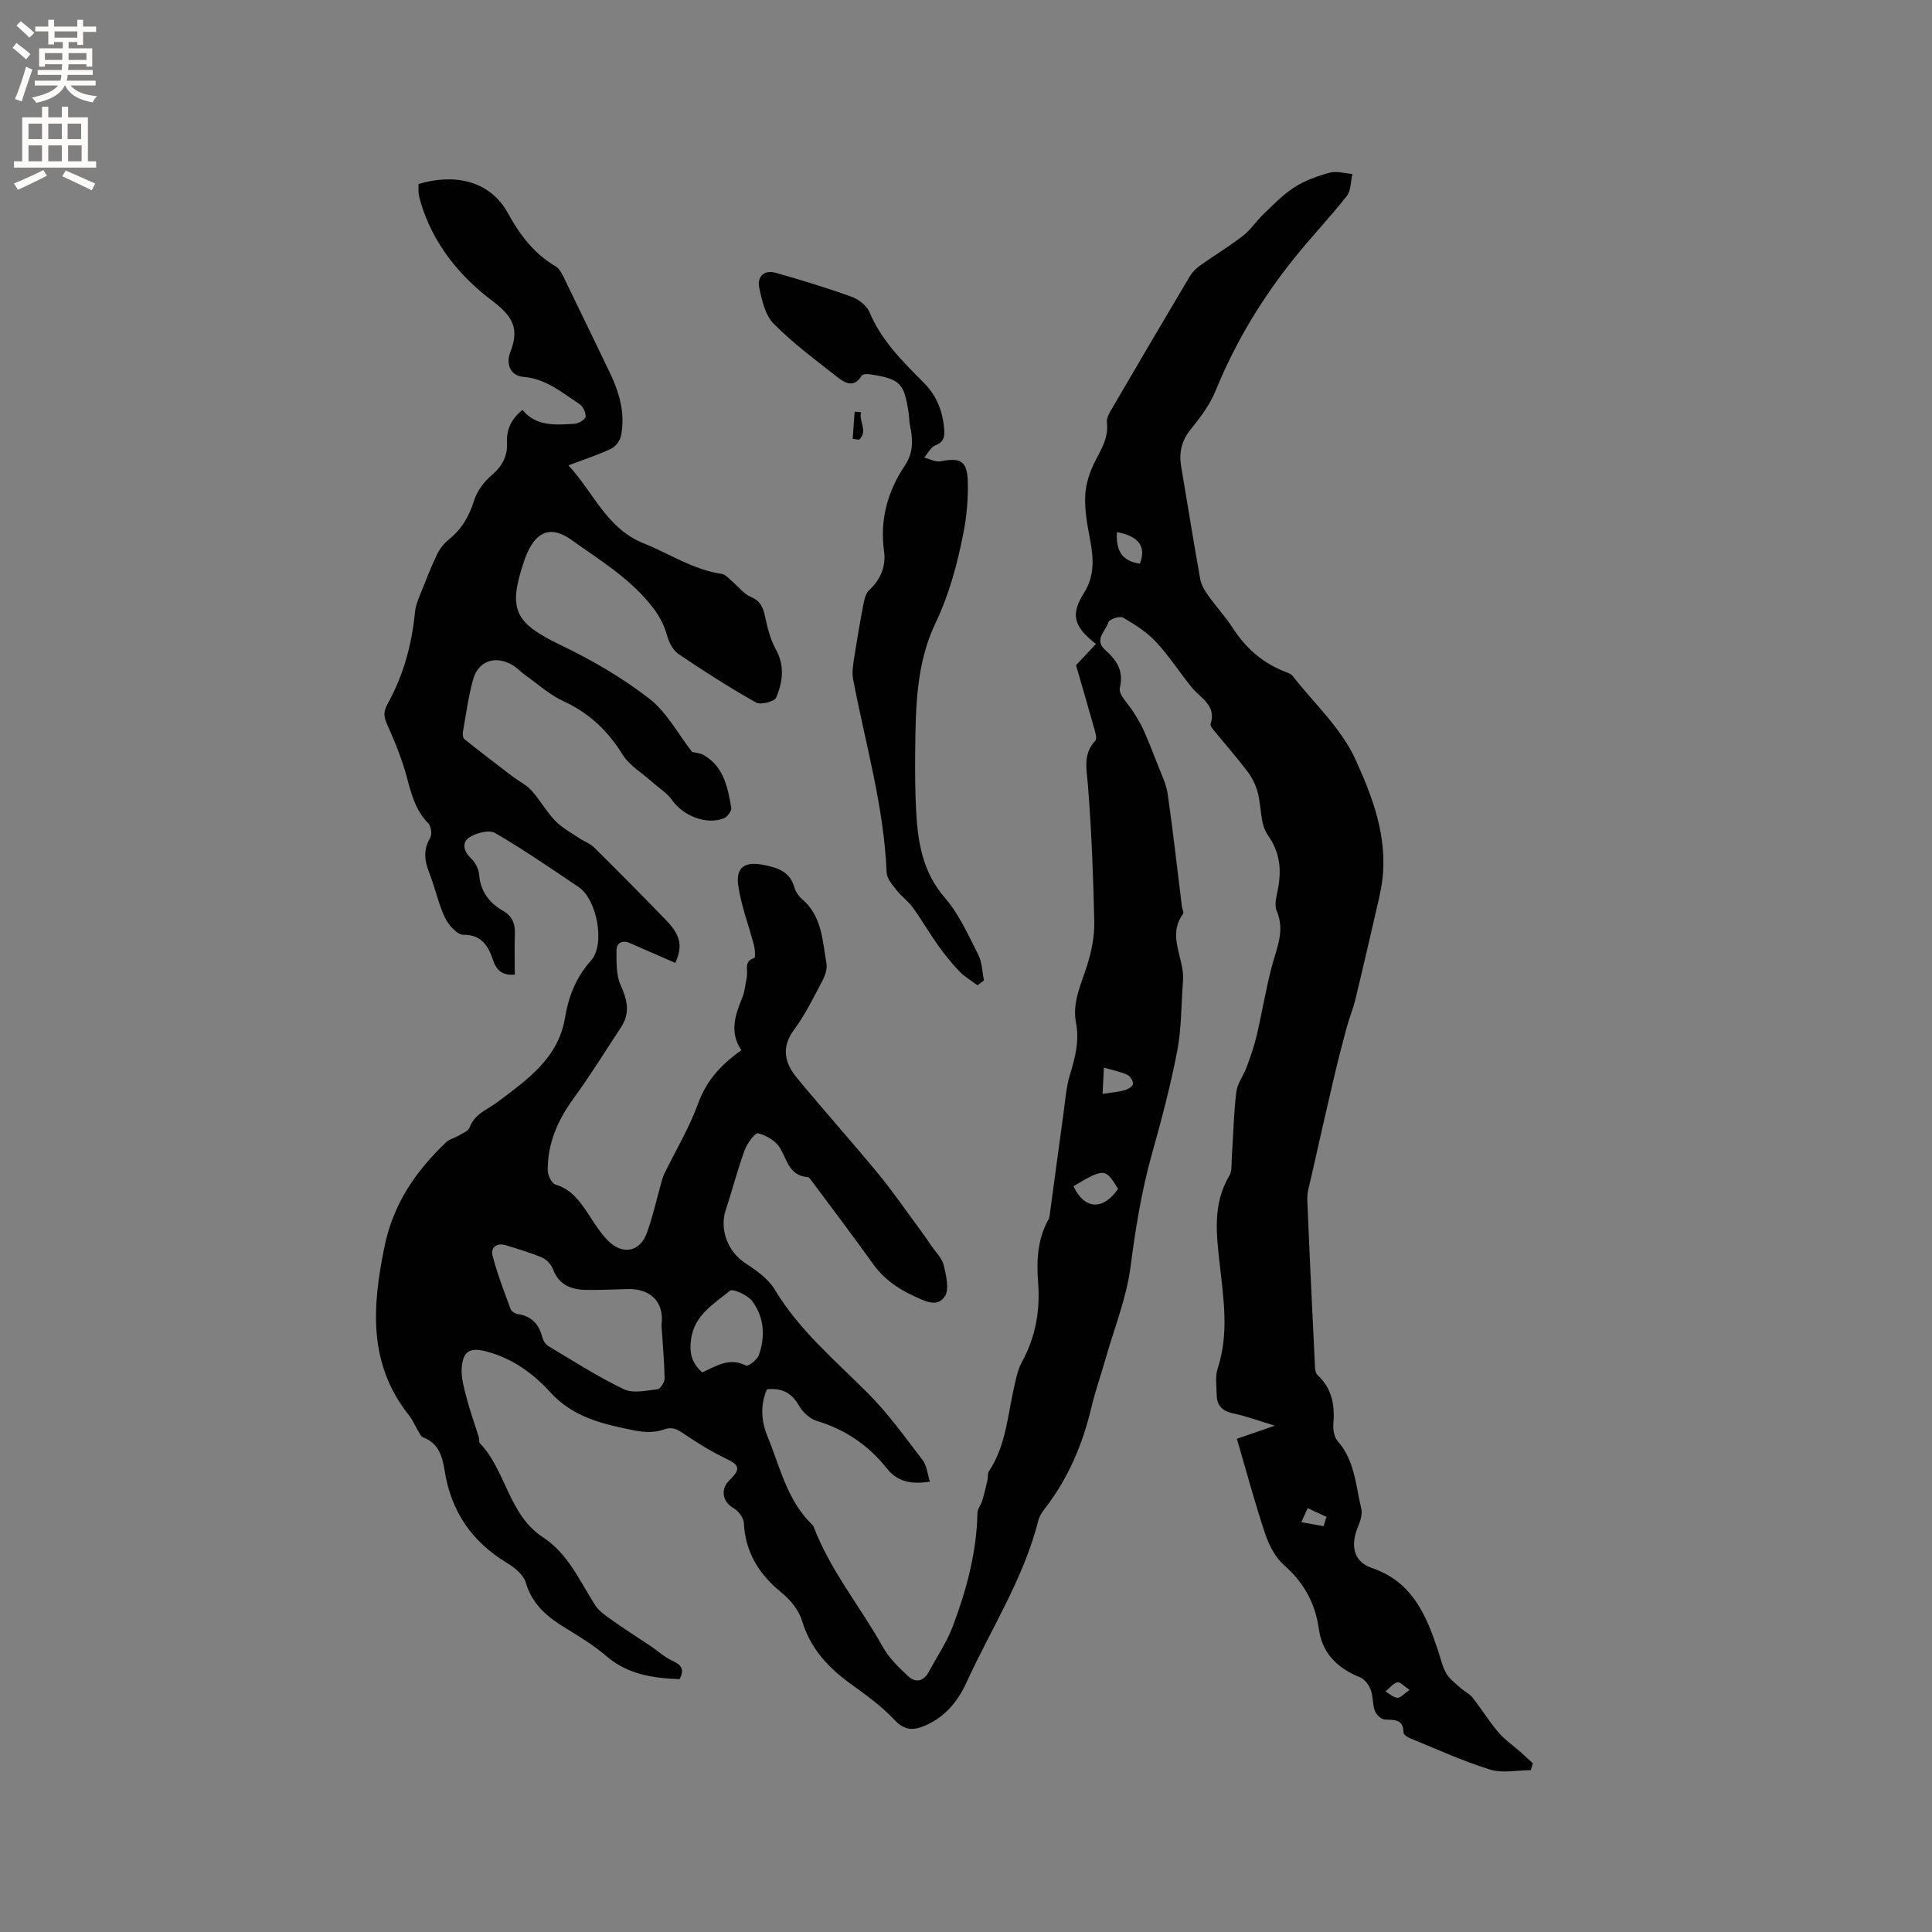 <svg enable-background="new 0 0 400 400" viewBox="0 0 400 400" xmlns="http://www.w3.org/2000/svg"><rect x="0" y="0" width="400" height="400" fill="#808080" stroke="none"/><g fill="#010102"><path d="m140.7 347.65c-5.6-.21-10.79-1-15.19-4.79-2.63-2.27-5.67-4.1-8.65-5.93-3.7-2.26-6.71-4.87-8.02-9.31-.47-1.59-2.28-3.06-3.83-4-7.32-4.42-11.64-10.69-12.96-19.19-.43-2.74-1.2-5.64-4.42-6.82-.49-.18-.8-.95-1.13-1.48-.61-.99-1.04-2.12-1.76-3.02-8.55-10.7-7.7-22.52-5.13-35.03 1.84-8.95 6.52-15.65 12.82-21.65.64-.61 1.66-.79 2.45-1.27.85-.51 2.06-.97 2.35-1.74 1.08-2.86 3.68-3.67 5.83-5.29 6.02-4.55 12.51-9 13.9-17.34.75-4.47 2.29-8.46 5.41-11.93 2.98-3.32 1.26-12.64-2.6-15.23-5.69-3.83-11.35-7.73-17.27-11.17-1.24-.72-3.92-.02-5.35.92-1.51.99-1.24 2.81.33 4.29.86.81 1.6 2.15 1.7 3.31.29 3.5 2.02 5.91 4.94 7.58 1.87 1.06 2.56 2.61 2.48 4.72-.1 2.83-.02 5.67-.02 8.52-2.27.15-3.66-.58-4.47-2.94-.95-2.78-2.21-5.35-6.15-5.32-1.3.01-3.12-2.04-3.84-3.56-1.39-2.94-2.04-6.23-3.25-9.28-1-2.51-1.26-4.76.19-7.23.42-.71.21-2.4-.37-2.99-2.68-2.71-3.52-6.1-4.47-9.62-1.01-3.73-2.49-7.37-4.08-10.91-.73-1.62-.75-2.68.14-4.28 3.27-5.9 5.01-12.31 5.65-19.04.1-1.1.53-2.2.95-3.25 1.15-2.89 2.27-5.79 3.61-8.6.56-1.18 1.48-2.32 2.5-3.14 2.68-2.14 4.16-4.84 5.2-8.1.62-1.95 2.09-3.87 3.68-5.22 2.15-1.83 3.23-3.97 3.1-6.6-.14-2.81.86-4.93 3.19-6.86 2.86 3.5 6.88 3.1 10.78 2.88.84-.05 2.24-.88 2.3-1.46.09-.86-.56-2.18-1.31-2.66-3.59-2.33-6.88-5.21-11.54-5.59-2.85-.23-3.63-2.82-2.76-5.04 1.88-4.83.74-7.35-3.69-10.69-6.79-5.11-12.36-11.91-14.87-20.51-.18-.61-.33-1.23-.4-1.85s-.01-1.26-.01-1.84c6.99-2.13 14.64-1.01 18.51 6.05 2.4 4.38 5.37 8.36 9.84 10.98.74.43 1.27 1.39 1.67 2.21 3.16 6.46 6.25 12.96 9.4 19.44 2.08 4.28 3.46 8.71 2.48 13.49-.2 1-1.13 2.21-2.05 2.65-2.65 1.25-5.46 2.15-8.82 3.42 5.27 5.71 7.89 13.07 15.57 16.15 5.37 2.16 10.27 5.47 16.18 6.33.79.11 1.5 1 2.19 1.59 1.26 1.05 2.32 2.53 3.75 3.13 1.97.82 2.58 2.1 2.99 4 .51 2.34 1.08 4.78 2.22 6.83 1.93 3.45 1.48 6.84.09 10.07-.36.83-3.2 1.55-4.15 1.01-5.49-3.1-10.82-6.5-16.05-10.04-1.15-.78-1.99-2.43-2.37-3.84-.72-2.61-1.96-4.65-3.73-6.77-4.55-5.45-10.49-9.03-16.11-13.05-4-2.86-7.02-1.89-9.05 2.6-.26.58-.49 1.17-.7 1.77-3.44 10.22-1.97 12.85 7.76 17.53 6.36 3.06 12.58 6.69 18.14 10.99 3.62 2.8 5.94 7.28 8.87 11.04.56.15 1.65.2 2.48.69 4.1 2.42 4.89 6.68 5.63 10.85.11.64-.79 1.89-1.5 2.18-3.58 1.48-8.47-.48-10.75-3.74-1.04-1.49-2.73-2.51-4.12-3.76-2.09-1.87-4.73-3.41-6.15-5.7-3.08-4.96-6.96-8.62-12.28-11.06-2.82-1.3-5.23-3.5-7.81-5.33-.95-.67-1.75-1.58-2.74-2.15-3.53-2.03-7.06-.81-8.11 3.05-.97 3.56-1.47 7.25-2.11 10.9-.08.45.02 1.18.33 1.43 3.27 2.61 6.59 5.16 9.92 7.69 1.3.99 2.86 1.73 3.94 2.91 1.77 1.96 3.07 4.35 4.89 6.25 1.38 1.45 3.24 2.45 4.93 3.59 1.03.7 2.31 1.13 3.17 1.98 5.05 5 10.05 10.04 14.99 15.16 3 3.11 3.33 5.39 1.81 8.74-3.16-1.39-6.31-2.77-9.46-4.13-1.55-.67-2.71.03-2.71 1.52 0 2.44-.1 5.13.87 7.25 1.4 3.07 1.98 5.77.07 8.68-3.26 4.94-6.37 9.99-9.85 14.77-3.29 4.52-5.41 9.36-5.32 14.97.02.99.85 2.61 1.63 2.84 3.25.98 4.97 3.39 6.69 5.97 1.29 1.94 2.51 3.98 4.13 5.62 3.02 3.06 6.62 2.37 8.06-1.57 1.25-3.42 2.02-7 3.02-10.51.17-.6.33-1.21.6-1.76 2.36-4.83 5.17-9.5 6.99-14.52 1.73-4.77 4.77-8.11 8.97-11.05-2.54-3.74-1.29-7.28.18-10.88.55-1.35.65-2.88.94-4.33.28-1.37-.71-3.22 1.58-3.89.21-.06.13-1.74-.09-2.59-1.07-4.14-2.65-8.19-3.26-12.38-.55-3.83 1.35-5.06 5.2-4.31 2.89.56 5.52 1.37 6.44 4.71.24.87.86 1.77 1.56 2.37 4.13 3.53 4.23 8.58 5.06 13.32.19 1.11-.27 2.5-.82 3.55-1.83 3.46-3.56 7.04-5.88 10.17-2.74 3.71-1.93 6.94.59 9.99 5.52 6.69 11.31 13.14 16.82 19.83 3.07 3.73 5.81 7.73 8.69 11.62.81 1.1 1.59 2.23 2.36 3.36.89 1.31 2.18 2.54 2.52 3.98.5 2.12 1.2 5.01.2 6.48-1.62 2.4-4.32.83-6.59-.21-3.33-1.54-6.14-3.59-8.31-6.63-4.1-5.75-8.38-11.37-12.6-17.04-.24-.33-.55-.83-.85-.85-3.78-.28-4.24-3.45-5.71-5.98-.86-1.48-2.86-2.67-4.57-3.1-.62-.16-2.29 2.12-2.8 3.53-1.48 4.05-2.55 8.25-3.9 12.35-1.36 4.1.48 8.69 4.07 11.03 2.27 1.47 4.72 3.21 6.07 5.45 5.07 8.42 12.45 14.62 19.26 21.43 4.21 4.21 7.72 9.13 11.35 13.87.88 1.15 1 2.87 1.52 4.47-3.75.56-6.61.15-8.92-2.75-3.77-4.74-8.56-8.04-14.46-9.81-1.45-.44-2.96-1.81-3.72-3.16-1.51-2.67-3.56-3.72-6.64-3.41-1.39 3.21-1.22 6.53.11 9.75 2.59 6.3 4.03 13.2 9.19 18.22.15.15.3.32.37.51 3.45 9.05 9.65 16.52 14.32 24.87 1.29 2.3 3.31 4.27 5.28 6.09 1.44 1.33 3.13 1.11 4.18-.84 1.7-3.15 3.76-6.17 5.02-9.5 2.85-7.54 4.94-15.31 5.11-23.47.02-.85.72-1.67.99-2.55.42-1.4.76-2.83 1.09-4.26.14-.59-.02-1.34.28-1.8 3.59-5.41 3.9-11.78 5.31-17.83.38-1.64.73-3.37 1.53-4.82 2.85-5.18 3.81-10.67 3.36-16.52-.34-4.47-.14-8.9 2.13-12.97.1-.18.19-.39.22-.59.97-7.17 1.93-14.35 2.92-21.51.36-2.6.53-5.26 1.28-7.75 1.09-3.59 2.03-7.11 1.3-10.88-.83-4.3 1.09-8.04 2.32-11.97.89-2.86 1.52-5.96 1.46-8.94-.2-9.43-.57-18.86-1.31-28.25-.26-3.34-1.1-6.45 1.51-9.25.33-.35.13-1.34-.05-1.98-1.34-4.78-2.74-9.54-3.93-13.66 1.6-1.7 2.84-3.03 4.13-4.41-4.72-3.64-5.27-6.16-2.47-10.58 2.23-3.53 1.98-7.18 1.25-11.03-.57-3-1.15-6.08-1.01-9.1.11-2.42.95-4.97 2.07-7.15 1.33-2.57 2.8-4.91 2.42-8-.1-.83.44-1.82.9-2.61 5.39-9.24 10.81-18.47 16.28-27.66.52-.87 1.32-1.65 2.15-2.24 2.93-2.09 6.04-3.96 8.88-6.16 1.61-1.25 2.75-3.07 4.24-4.49 2.04-1.94 4.03-4.03 6.38-5.53 2.2-1.4 4.78-2.34 7.31-3.02 1.43-.39 3.12.15 4.69.27-.36 1.54-.28 3.43-1.17 4.56-3.4 4.33-7.21 8.34-10.67 12.62-6.83 8.45-12.39 17.65-16.51 27.76-1.17 2.88-3.17 5.51-5.15 7.96-1.91 2.36-2.43 4.82-1.95 7.67 1.3 7.73 2.55 15.47 3.92 23.19.21 1.19.86 2.38 1.58 3.39 1.65 2.33 3.63 4.45 5.18 6.85 2.67 4.14 6.14 7.21 10.73 9.01.59.23 1.29.46 1.65.91 4.47 5.68 10.08 10.86 13.01 17.26 3.53 7.7 6.69 16.05 5.57 25.04-.17 1.35-.44 2.69-.74 4.02-1.59 6.88-3.17 13.77-4.83 20.64-.49 2.02-1.3 3.96-1.84 5.96-.93 3.44-1.82 6.9-2.63 10.38-1.61 6.89-3.18 13.8-4.73 20.7-.32 1.44-.81 2.91-.76 4.34.45 11.34 1.01 22.67 1.56 34 .04.82.04 1.93.54 2.39 3.03 2.8 3.63 6.25 3.3 10.14-.1 1.18.17 2.74.9 3.57 3.54 4 3.7 9.13 4.87 13.9.27 1.1-.13 2.52-.6 3.62-1.68 3.91-1.11 7.4 2.76 8.72 8.4 2.85 11.25 9.68 13.72 17.04.54 1.61.89 3.32 1.71 4.77.65 1.16 1.84 2.03 2.86 2.95.83.75 1.94 1.26 2.62 2.12 1.84 2.32 3.39 4.89 5.31 7.14 1.34 1.57 3.1 2.77 4.66 4.15.84.75 1.66 1.53 2.49 2.29-.14.47-.28.94-.42 1.42-2.84 0-5.88.67-8.47-.14-5.63-1.75-11.04-4.23-16.52-6.47-.55-.22-1.37-.77-1.37-1.17-.03-2.91-1.96-2.59-3.92-2.72-.74-.05-1.74-1.03-2.02-1.81-.5-1.37-.33-2.98-.85-4.34-.38-1.01-1.24-2.19-2.18-2.57-4.64-1.87-7.85-4.91-8.55-9.98-.74-5.38-3.09-9.63-7.21-13.25-1.84-1.62-3.14-4.19-3.94-6.58-2.14-6.4-3.88-12.93-5.82-19.58 2.58-.89 4.86-1.68 7.86-2.72-3.31-1-5.96-1.99-8.7-2.56-2.28-.48-3.32-1.69-3.35-3.88-.03-1.79-.34-3.72.19-5.34 2.39-7.23 1.24-14.45.43-21.72-.69-6.21-1.47-12.44 2-18.25.59-.99.43-2.46.51-3.71.3-4.54.39-9.1.93-13.6.22-1.79 1.5-3.43 2.15-5.19.79-2.15 1.56-4.32 2.08-6.54 1.12-4.8 1.9-9.69 3.17-14.44 1.01-3.76 2.7-7.28.97-11.35-.55-1.29 0-3.13.28-4.67.73-4 .39-7.47-2.15-11.08-1.59-2.25-1.27-5.79-2.04-8.69-.4-1.51-1.11-3.05-2.05-4.3-2.23-2.95-4.68-5.72-7.02-8.59-.33-.4-.82-1.01-.71-1.36 1.26-3.89-2.06-5.32-3.9-7.58-2.53-3.13-4.72-6.55-7.46-9.48-1.89-2.02-4.35-3.57-6.77-4.97-.66-.38-2.85.34-3.02.93-.51 1.81-3.04 3.6-.75 5.68 2.39 2.17 3.97 4.26 3.11 7.96-.33 1.42 1.9 3.41 2.94 5.16.69 1.16 1.43 2.31 1.97 3.54 1.04 2.36 2 4.76 2.92 7.17.77 2 1.78 4 2.08 6.08 1.11 7.75 1.97 15.53 2.94 23.29.06.52.45 1.24.24 1.53-3.41 4.62.35 9.22-.01 13.81-.38 4.86-.29 9.81-1.2 14.57-1.38 7.22-3.29 14.36-5.27 21.45-2.15 7.67-3.38 15.45-4.41 23.35-.83 6.33-3.3 12.45-5.07 18.65-.99 3.46-2.19 6.87-3.02 10.36-1.81 7.61-4.78 14.65-9.59 20.87-.57.74-1.15 1.59-1.38 2.48-3.05 12.1-9.85 22.54-14.96 33.73-1.77 3.88-4.55 7.17-8.72 8.88-2.33.95-4.11.88-6.14-1.3-2.71-2.91-6.07-5.26-9.31-7.63-4.57-3.34-8.11-7.25-9.81-12.87-.65-2.15-2.36-4.29-4.14-5.74-4.72-3.81-7.59-8.36-7.91-14.53-.06-1.07-1.12-2.48-2.12-3.04-2.24-1.27-2.8-3.84-.91-5.72 2.46-2.44 2.21-3.16-.78-4.6-2.91-1.4-5.7-3.12-8.38-4.93-1.46-.99-2.5-1.74-4.51-.99-1.77.65-4.02.53-5.93.15-6.43-1.28-12.69-2.66-17.51-7.98-3.53-3.9-7.94-7.04-13.27-8.4-3.22-.82-4.65-.11-4.98 3.21-.2 2.1.45 4.33.99 6.43.71 2.75 1.7 5.43 2.54 8.15.12.4-.02.98.22 1.23 5.46 5.76 5.91 14.82 13.1 19.51 5.14 3.35 7.56 9.01 10.74 14 .84 1.32 2.32 2.28 3.64 3.22 2.54 1.81 5.19 3.47 7.78 5.21 1.56 1.05 2.98 2.4 4.67 3.14 1.74.83 2.49 1.7 1.41 3.77zm-3.75-73.29c.66-4.83-2.3-7.66-7.19-7.47-2.75.11-5.5.19-8.25.17-3.16-.02-5.76-.94-7.02-4.28-.36-.96-1.3-2-2.24-2.4-2.42-1.04-4.97-1.77-7.49-2.56-1.86-.58-3.22.4-2.79 2.1.96 3.78 2.4 7.44 3.75 11.11.17.47.92.95 1.46 1.03 2.89.42 4.41 2.13 5.12 4.86.17.66.65 1.43 1.21 1.76 5.16 3.08 10.24 6.35 15.64 8.94 1.91.92 4.67.28 7 0 .59-.07 1.47-1.48 1.45-2.26-.07-3.67-.41-7.34-.65-11zm8.44 9.78c2.92-1.31 5.64-3.19 9.06-1.41.43.22 2.3-1.18 2.65-2.14 1.39-3.88 1.12-7.86-1.34-11.18-.94-1.27-4.03-2.67-4.63-2.18-3.33 2.74-7.4 5.03-8.06 10.08-.35 2.67.04 4.81 2.32 6.83zm76.86-38.55c2.28 4.84 6.07 5.08 9.24.57-2.62-4.33-2.85-4.34-9.24-.57zm8.99-135.43c-.21 4.14 1.21 6 4.77 6.55 1.32-3.57-.17-5.68-4.77-6.55zm-2.96 116.32c1.9-.3 3.28-.4 4.59-.77.68-.19 1.7-.84 1.71-1.3.02-.65-.62-1.64-1.23-1.91-1.41-.64-2.97-.93-4.8-1.46-.1 1.93-.17 3.46-.27 5.44zm45.75 89.5c.2-.64.41-1.28.61-1.92-1.3-.61-2.6-1.22-3.9-1.82-.44.97-.87 1.94-1.31 2.91 1.53.27 3.06.55 4.6.83zm17.8 33.89c-1.15-.76-2.01-1.73-2.53-1.57-.92.27-1.64 1.23-2.45 1.9.83.47 1.64 1.26 2.48 1.31.66.03 1.38-.86 2.5-1.64z"/><path d="m202.37 203.99c-1.27-.96-2.68-1.77-3.77-2.91-1.6-1.67-3.06-3.5-4.41-5.39-1.8-2.53-3.36-5.25-5.18-7.77-.96-1.33-2.37-2.33-3.39-3.63-.86-1.1-2-2.39-2.05-3.64-.55-13.66-4.41-26.72-6.94-40.02-.26-1.38-.02-2.9.2-4.32.59-3.83 1.25-7.66 1.98-11.47.18-.96.52-2.09 1.19-2.71 2.38-2.21 3.45-4.94 3.03-8.02-.89-6.53.74-12.38 4.32-17.74 1.76-2.63 1.7-5.33 1.07-8.2-.18-.82-.16-1.69-.28-2.53-.93-6.36-1.72-7.17-8.04-8.15-.56-.09-1.51-.04-1.71.3-1.63 2.66-3.52 1.46-5.09.23-4.49-3.53-9.12-6.95-13.11-10.99-1.75-1.77-2.45-4.85-3-7.46-.47-2.24.98-3.78 3.42-3.09 5.27 1.5 10.53 3.1 15.69 4.96 1.47.53 3.16 1.83 3.73 3.21 2.49 5.96 6.96 10.27 11.34 14.71 2.64 2.68 3.87 5.98 4.13 9.72.11 1.59-.26 2.49-1.87 3.14-.94.38-1.53 1.65-2.28 2.52 1.14.28 2.35.97 3.39.77 4.11-.81 5.51-.09 5.63 4.18.1 3.56-.22 7.21-.91 10.71-1.28 6.41-2.92 12.65-5.81 18.68-3.95 8.26-4.08 17.45-4.17 26.48-.04 4.13-.02 8.28.2 12.4.35 6.5 1.36 12.64 5.97 17.95 2.92 3.37 4.82 7.69 6.88 11.73.81 1.58.82 3.56 1.19 5.36-.46.32-.91.66-1.35.99z"/><path d="m176.54 90.85c.13-1.87.27-3.74.4-5.61.45.03.9.06 1.35.09-.58 1.88 1.53 3.91-.44 5.71-.44-.07-.88-.13-1.31-.19z"/></g><path d="m2.6 9.9.8-1c.9.7 1.9 1.4 2.9 2.3l-.9 1.1c-1.1-1-2-1.8-2.8-2.4zm.5 10.6c.9-2.1 1.6-4.3 2.3-6.7.4.2.8.4 1.3.6-.7 2.1-1.5 4.3-2.2 6.6zm.3-15.2.9-.9c1 .8 2 1.6 2.8 2.4l-1 1c-.9-.9-1.8-1.7-2.7-2.5zm12.6-1.2h1.2v1.4h2.7v1.1h-2.7v2.7h-1.2v-.6h-1.8v1.3h4.9v3.8h-1.2v-.5h-3.7c0 .4-.1.9-.1 1.2h5.1v1h-5.2c0 .5-.1.9-.2 1.2h6v1h-5.2c1.1 1.3 2.9 2 5.5 2.2-.4.4-.7.8-.9 1.3-2.9-.5-4.8-1.6-5.7-3.5h-.1c-.8 1.7-2.7 2.9-5.9 3.6-.2-.4-.6-.8-.9-1.1 2.8-.6 4.6-1.4 5.4-2.5h-4.8v-1h5.3c.1-.3.2-.7.2-1.2h-4.9v-1h5c0-.4 0-.8.1-1.2h-3.6v.5h-1.2v-3.8h4.9v-1.3h-1.8v.5h-1.2v-2.7h-2.7v-1h2.7v-1.4h1.2v1.4h4.8zm-6.7 8.3h3.6c0-.4 0-.9 0-1.4h-3.6zm1.9-4.6h4.8v-1.3h-4.7v1.3zm6.7 3.2h-3.7v1.4h3.7z" fill="#fcfbfa"/><path d="m8.7 22.1h1.3v2.2h2.8v-2.2h1.3v2.2h4.1v9.1h1.7v1.3h-17v-1.3h1.7v-9.1h4.1zm.3 13.1.7 1.2c-1.8.9-3.8 1.9-6 2.9-.2-.4-.5-.8-.8-1.3 2.3-1 4.4-1.9 6.1-2.8zm-3.1-6.4h2.8v-3.2h-2.8zm0 4.6h2.8v-3.3h-2.8zm4.1-4.6h2.8v-3.2h-2.8zm0 4.6h2.8v-3.3h-2.8zm3.6 1.9c2.1.9 4.1 1.8 6.1 2.7l-.7 1.4c-2.2-1.1-4.2-2-6.1-2.9zm3.2-9.7h-2.8v3.2h2.8zm-2.7 7.8h2.8v-3.3h-2.8z" fill="#fcfbfa"/></svg>